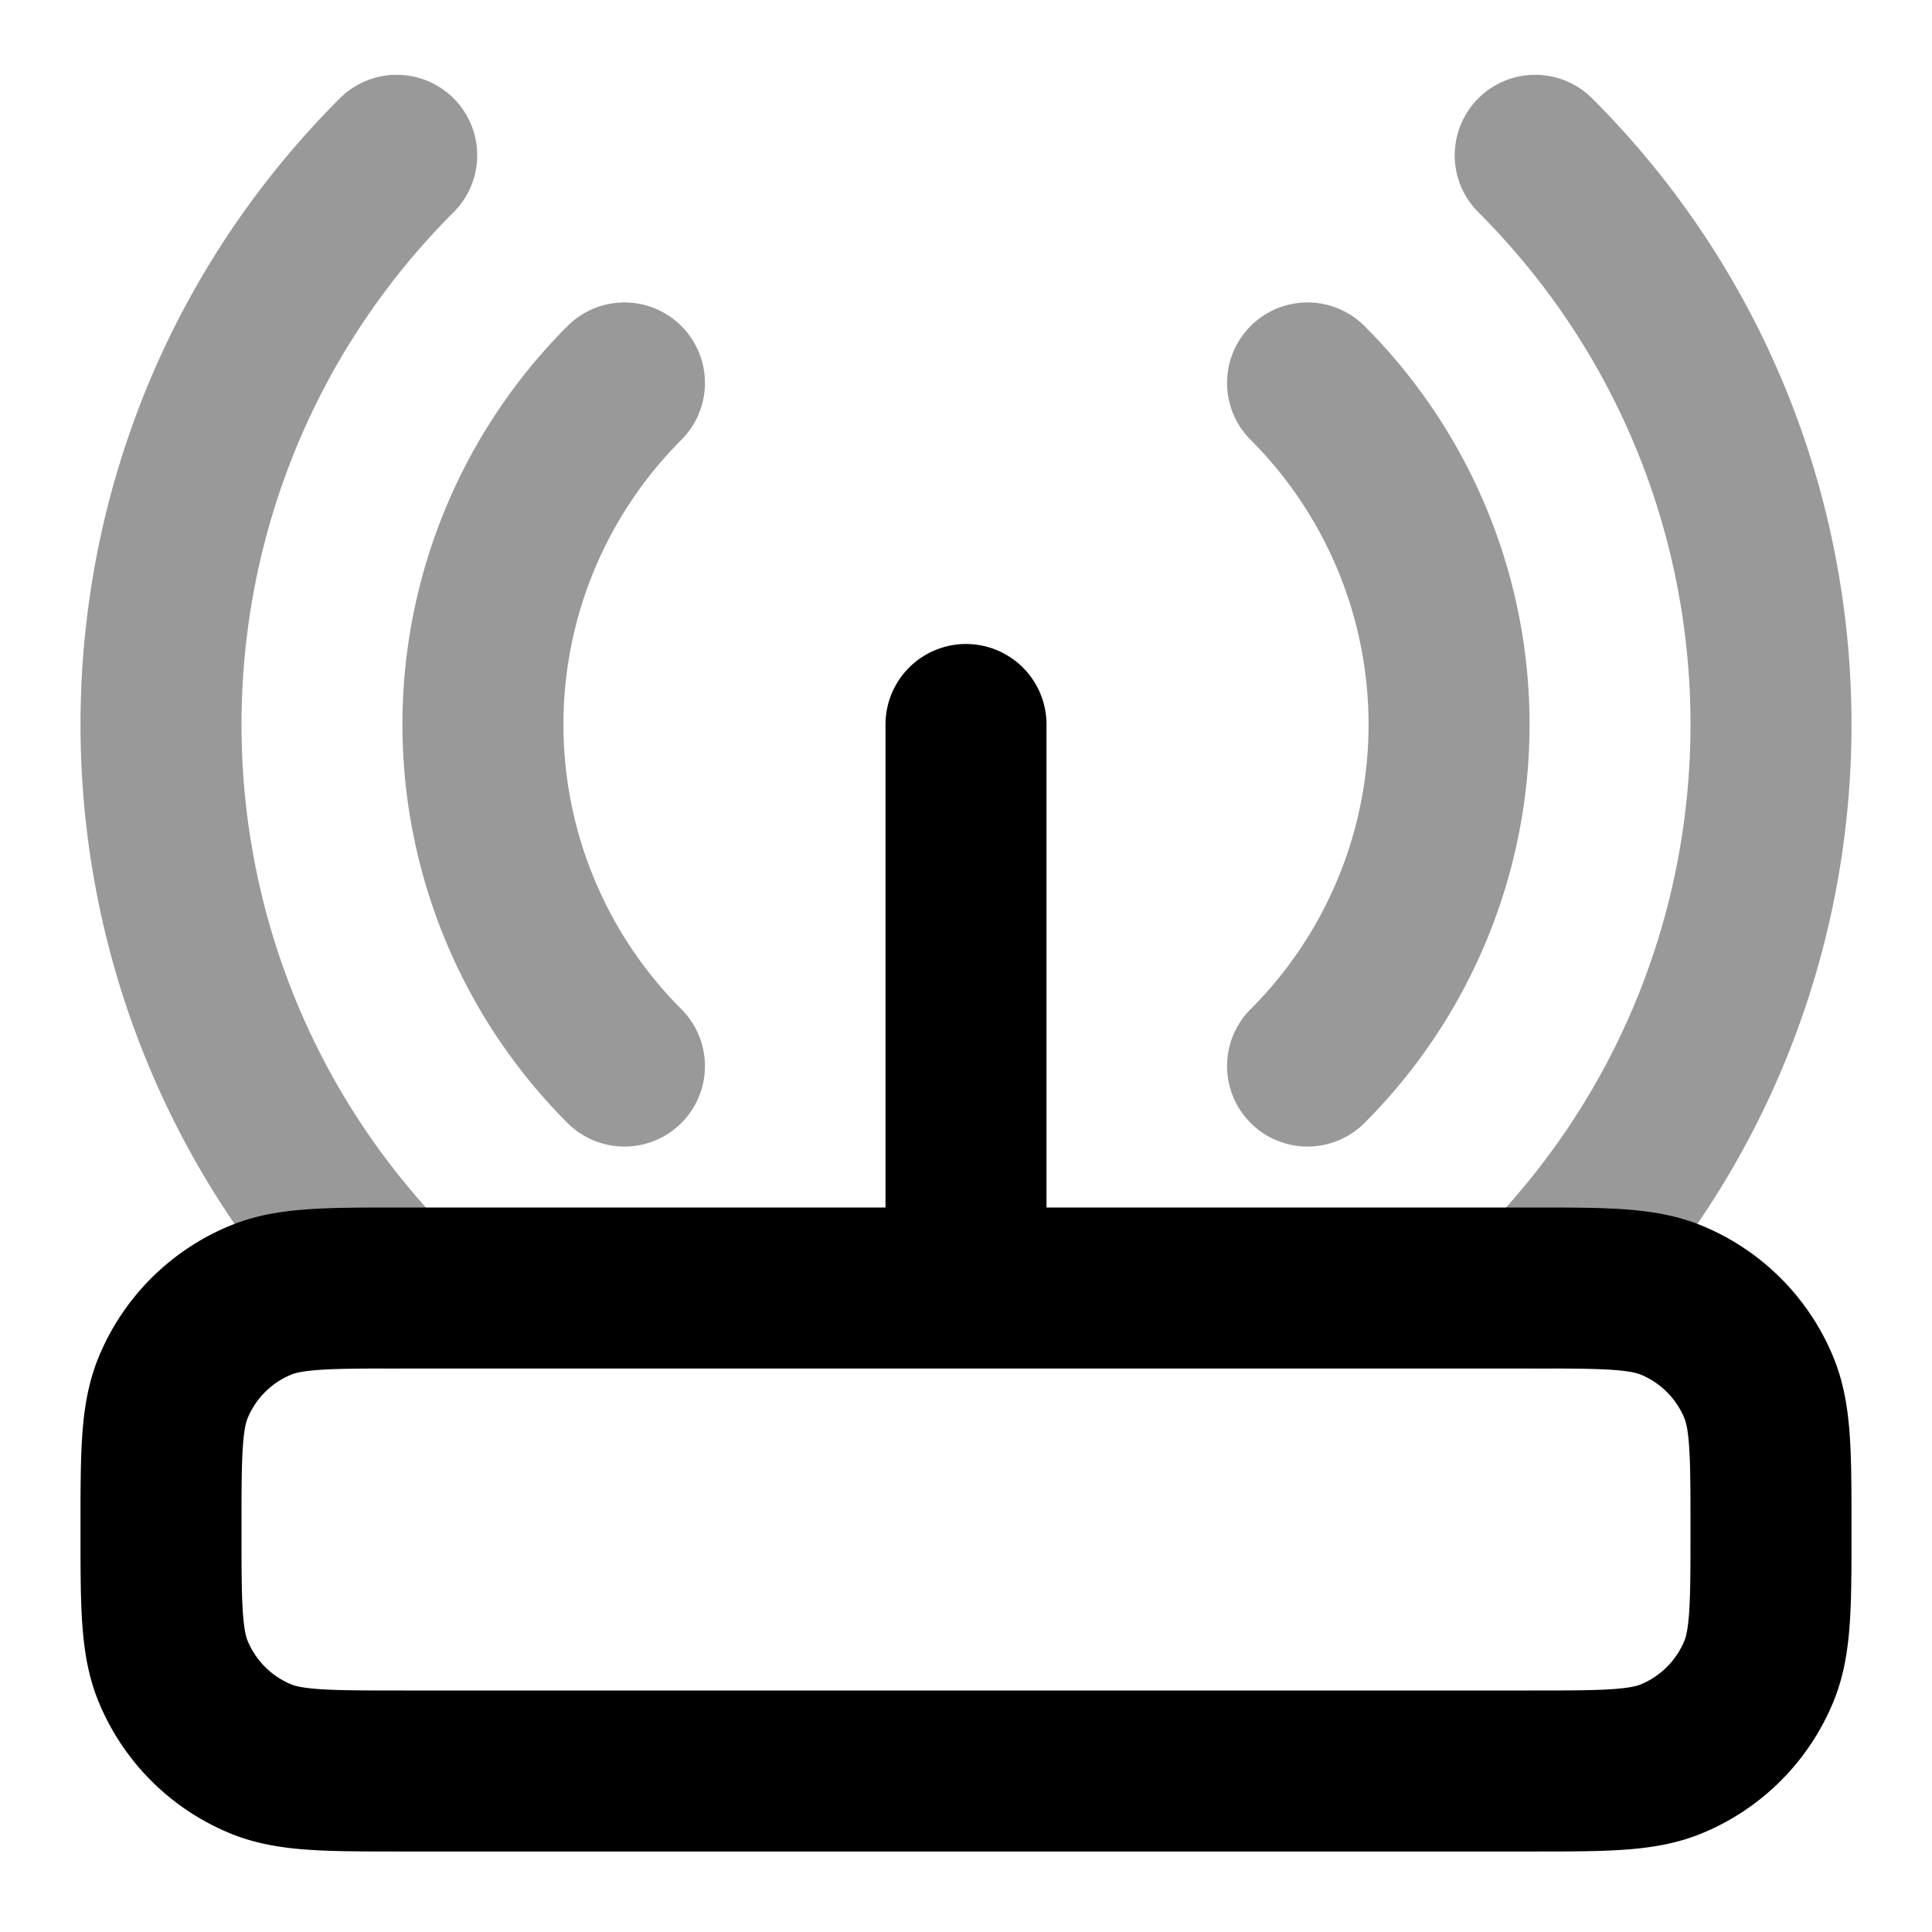 <svg fill="none" xmlns="http://www.w3.org/2000/svg" viewBox="0 0 24 24"><path opacity=".4" d="M16.243 4.757a6 6 0 0 1 0 8.486m-8.486 0a6 6 0 0 1 0-8.486M4.858 16c-3.834-3.91-3.81-10.19.07-14.071m14.143 0c3.882 3.882 3.905 10.16.07 14.071" stroke="currentColor" stroke-width="2" stroke-linecap="round" stroke-linejoin="round"/><path d="M12 16V9M5 22h14c.932 0 1.398 0 1.765-.152a2 2 0 0 0 1.083-1.083C22 20.398 22 19.932 22 19c0-.932 0-1.398-.152-1.765a2 2 0 0 0-1.083-1.083C20.398 16 19.932 16 19 16H5c-.932 0-1.398 0-1.765.152a2 2 0 0 0-1.083 1.083C2 17.602 2 18.068 2 19c0 .932 0 1.398.152 1.765a2 2 0 0 0 1.083 1.083C3.602 22 4.068 22 5 22Z" stroke="currentColor" stroke-width="2" stroke-linecap="round" stroke-linejoin="round"/></svg>